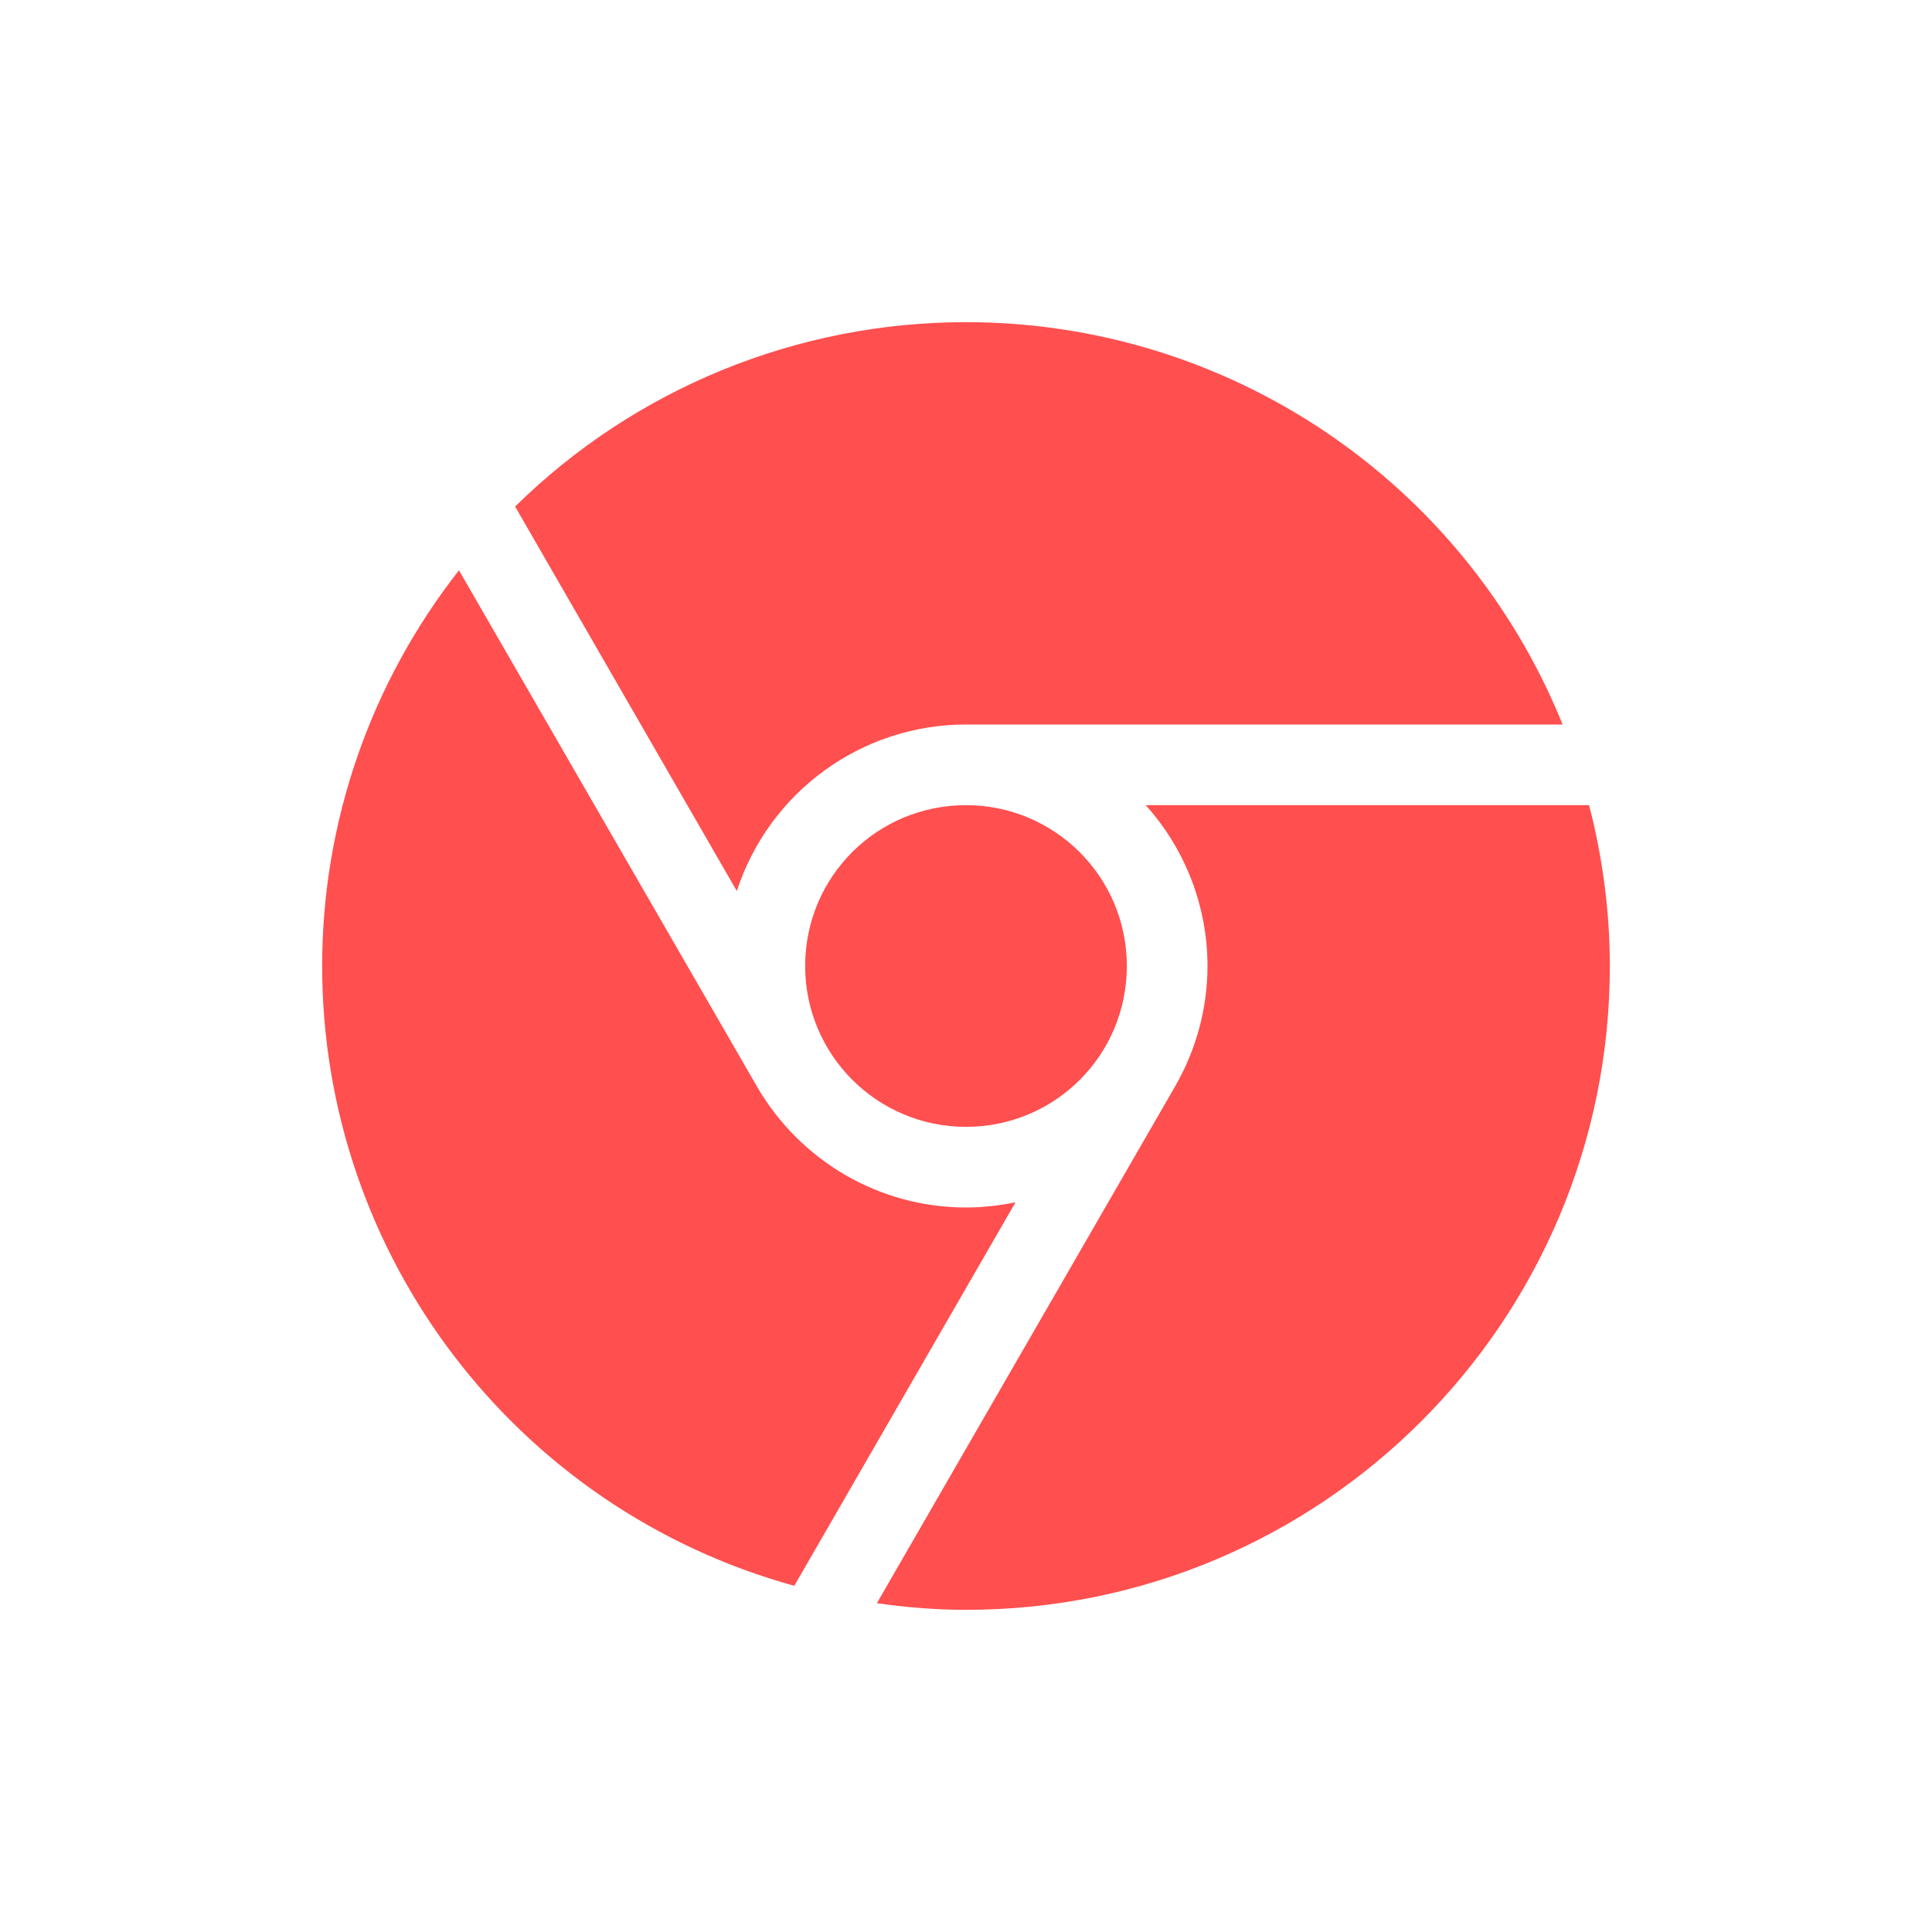 <svg xmlns="http://www.w3.org/2000/svg" xmlns:xlink="http://www.w3.org/1999/xlink" width="16" height="16" viewBox="0 0 16 16" version="1.1">
<g id="surface1">
<path style=" stroke:none;fill-rule:nonzero;fill:rgb(100%,30.98%,30.98%);fill-opacity:1;" d="M 8 2.668 C 6.602 2.668 5.262 3.215 4.266 4.195 L 6.102 7.379 C 6.371 6.555 7.137 6 8 6 L 12.941 6 C 12.125 3.984 10.172 2.668 8 2.668 Z M 3.801 4.723 C 3.066 5.66 2.668 6.812 2.668 8 C 2.668 10.395 4.27 12.496 6.578 13.133 L 8.41 9.957 C 8.277 9.984 8.137 10 8 10 C 7.285 10 6.629 9.617 6.27 9 Z M 9.488 6.668 C 9.816 7.031 10 7.508 10 8 C 10 8.352 9.906 8.695 9.73 9 L 7.262 13.277 C 7.508 13.312 7.754 13.332 8 13.332 C 10.945 13.332 13.332 10.945 13.332 8 C 13.332 7.551 13.273 7.102 13.16 6.668 Z M 9.488 6.668 "/>
<path style=" stroke:none;fill-rule:nonzero;fill:rgb(100%,30.98%,30.98%);fill-opacity:1;" d="M 8 6.668 C 7.262 6.668 6.668 7.262 6.668 8 C 6.668 8.734 7.262 9.332 8 9.332 C 8.738 9.332 9.332 8.738 9.332 8 C 9.332 7.262 8.734 6.668 8 6.668 Z M 8 6.668 "/>
</g>
</svg>
